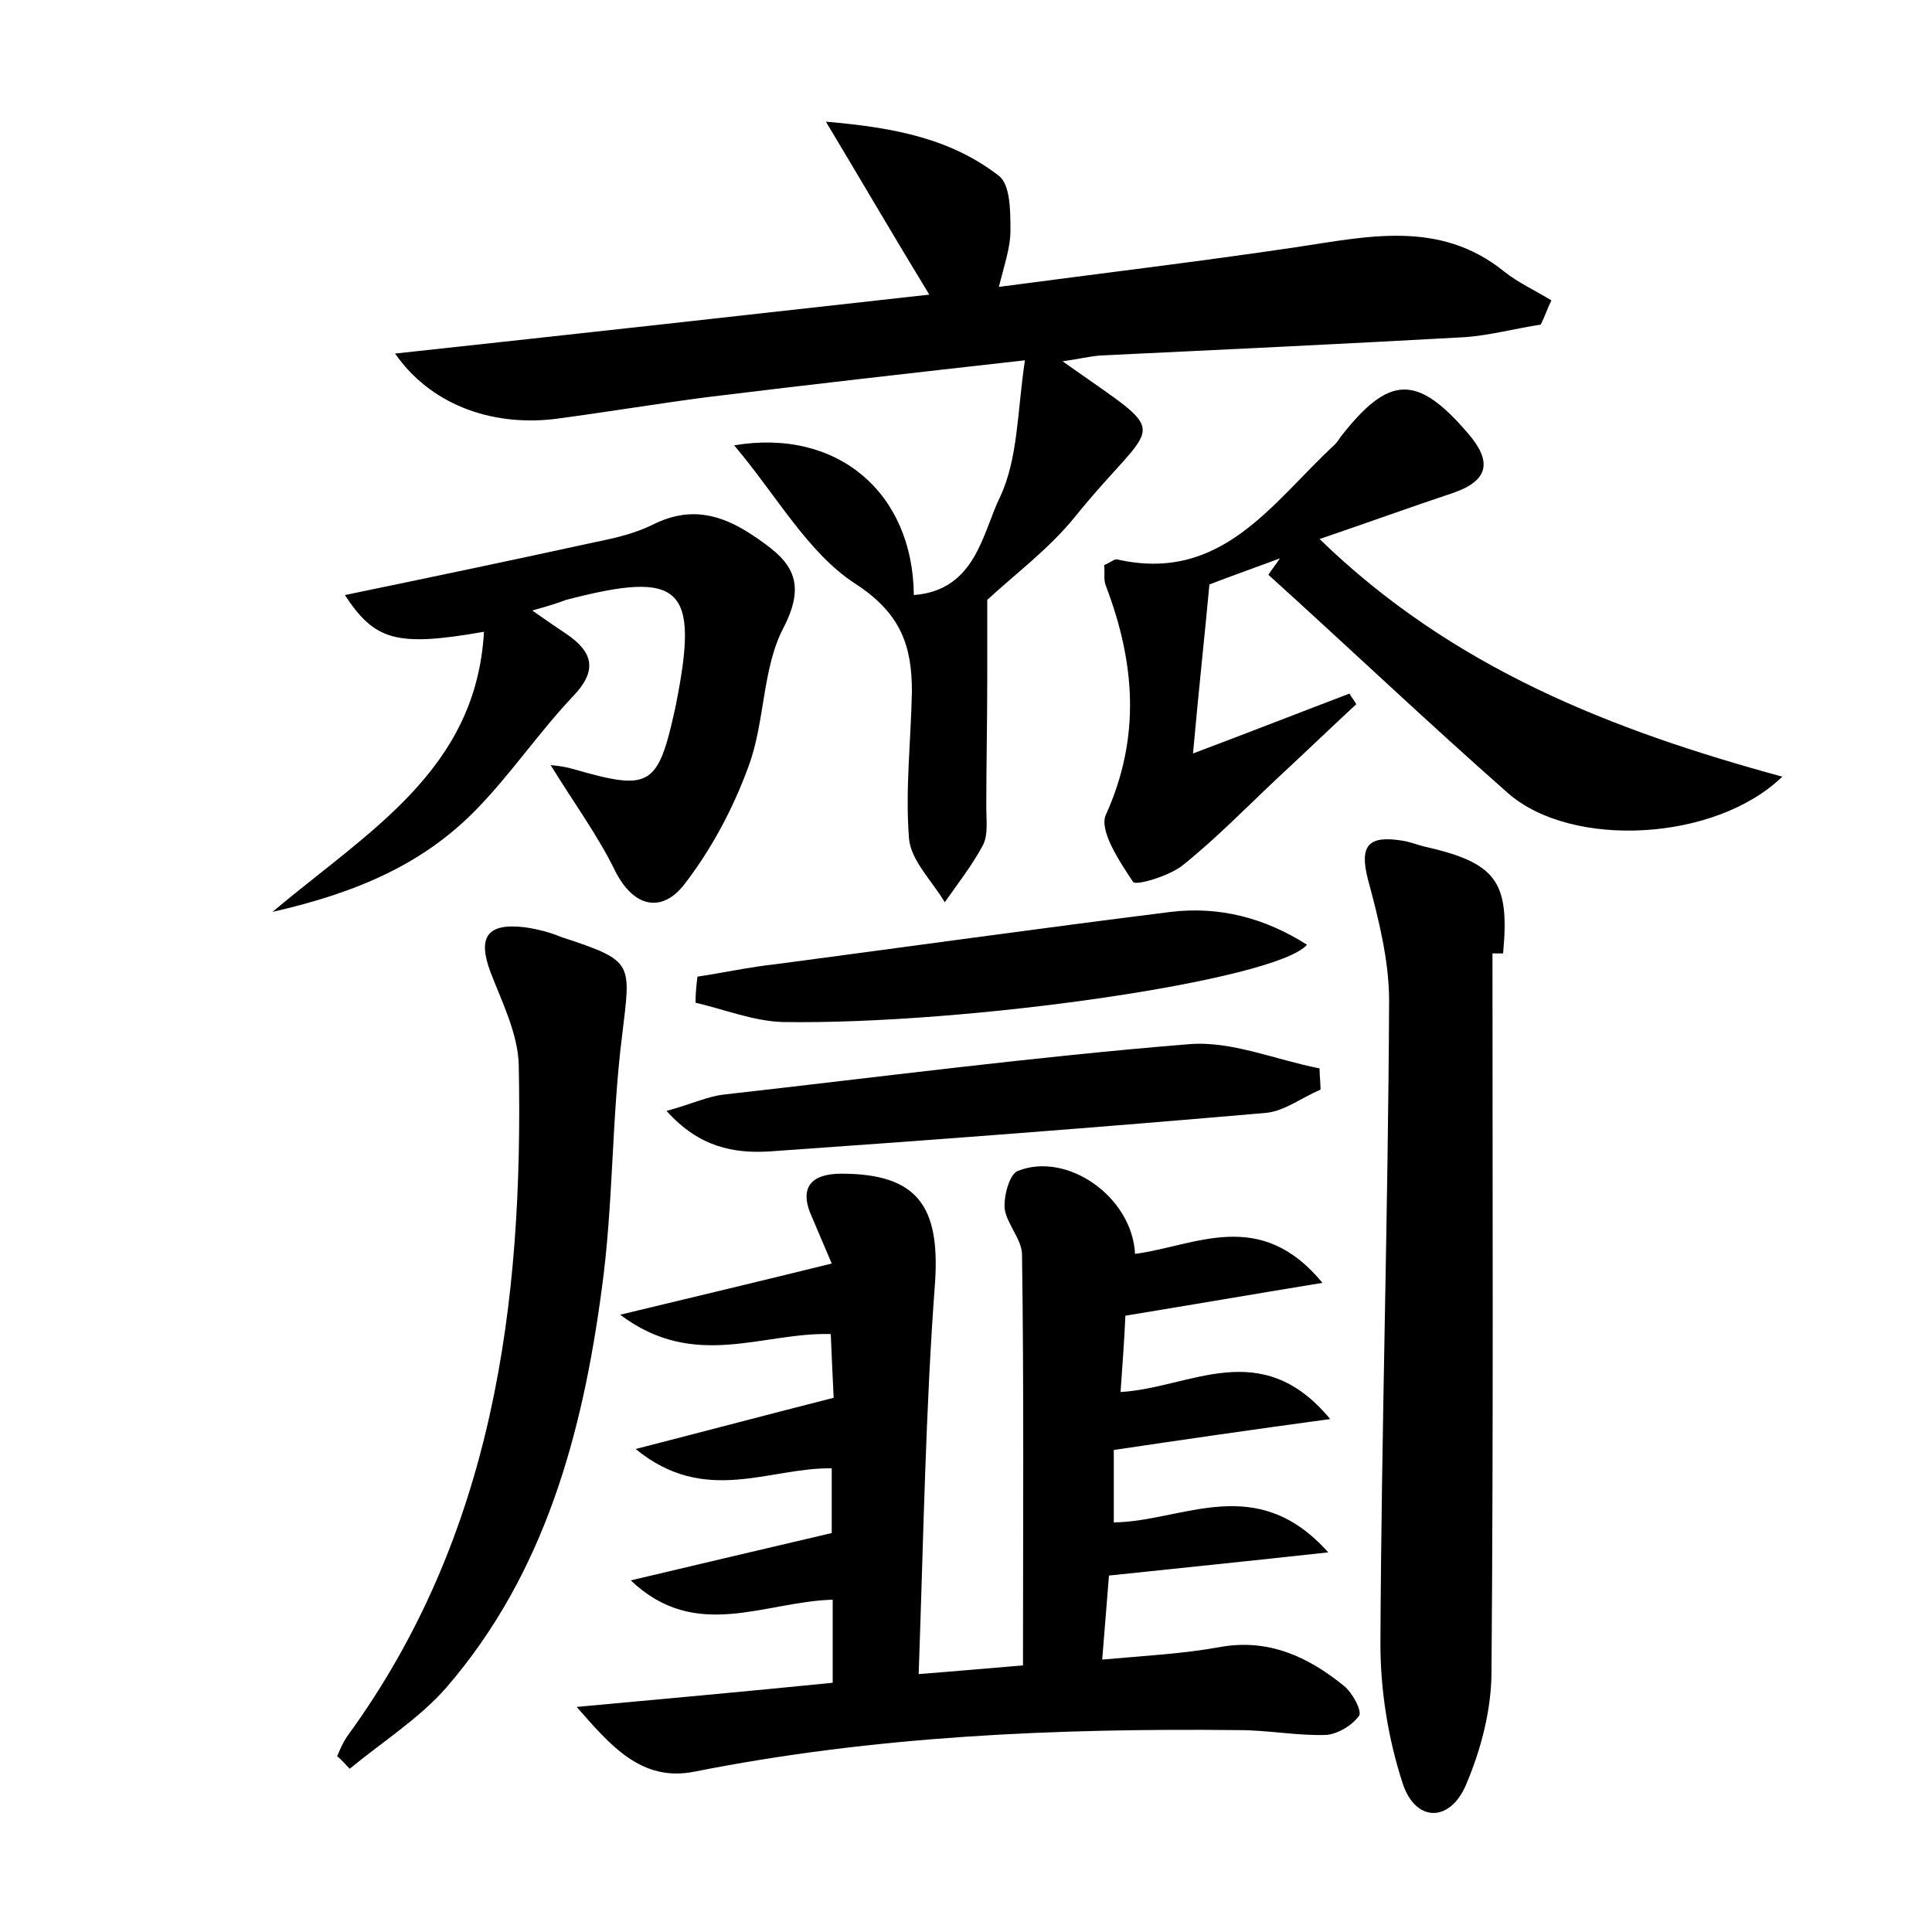 <?xml version="1.0" encoding="utf-8"?>
<!-- Generator: Adobe Illustrator 22.0.0, SVG Export Plug-In . SVG Version: 6.00 Build 0)  -->
<svg version="1.1" id="图层_1" xmlns="http://www.w3.org/2000/svg" xmlns:xlink="http://www.w3.org/1999/xlink" x="0px" y="0px"
	 viewBox="0 0 200 200" style="enable-background:new 0 0 200 200;" xml:space="preserve">
<style type="text/css">
	.st1{fill:#010000;}
	.st4{fill:#fbfafc;}
</style>
<g>
	
	<path d="M115.3,150.1c0,2.5,0,4.8,0,7.5c7.2-0.1,14.7-5.3,22.2,3.1c-8.2,0.9-15.1,1.6-22.7,2.4c-0.2,2.4-0.4,5.1-0.7,8.7
		c4.4-0.4,8.4-0.6,12.2-1.3c5-0.9,9.1,1,12.8,4c0.9,0.7,1.9,2.6,1.6,3.1c-0.7,1-2.2,1.9-3.4,2c-3,0.1-6-0.5-9.1-0.5
		c-18.9-0.2-37.7,0.6-56.3,4.3c-5.5,1.1-8.7-2.7-12.2-6.7c8.7-0.8,17.5-1.6,26.5-2.5c0-3,0-5.8,0-8.6c-7.1,0.2-14.2,4.4-20.9-2
		c6.8-1.6,13.5-3.2,20.8-4.9c0-1.7,0-4.1,0-6.7c-6.5-0.1-13.1,3.9-20.3-2c7.4-1.9,13.8-3.6,20.5-5.3c-0.1-2-0.2-4.2-0.3-6.6
		c-7.1-0.2-14.1,3.8-21.8-2c7.9-1.9,14.6-3.5,21.9-5.3c-0.8-1.9-1.4-3.3-2-4.7c-1.5-3.2-0.1-4.6,3-4.6c7.9,0,10.2,3.4,9.7,11.2
		c-1,13.3-1.2,26.7-1.7,40.6c3.9-0.3,7.2-0.6,10.8-0.9c0-14.4,0.1-28.5-0.1-42.5c0-1.6-1.6-3.2-1.8-4.8c-0.1-1.3,0.5-3.6,1.4-3.9
		c5.1-2,11.8,2.7,12.1,8.6c6.2-0.8,12.9-4.9,19.4,3c-7.3,1.2-13.7,2.3-20.4,3.4c-0.1,2.4-0.3,5-0.5,7.9c7.2-0.4,14.5-5.9,21.7,2.8
		C129.6,148,122.7,149,115.3,150.1z"/>
	<path d="M40.9,36.6c18.5-2,36.5-4,55.3-6.1c-3.6-5.9-6.8-11.4-10.7-17.9c7.2,0.6,13,1.8,17.9,5.6c1.2,0.9,1.2,3.7,1.2,5.7
		c0,1.7-0.6,3.4-1.2,5.8c10.5-1.4,20.6-2.6,30.7-4.1c7.4-1.1,14.9-2.9,21.6,2.5c1.5,1.2,3.3,2,4.9,3c-0.4,0.8-0.7,1.7-1.1,2.5
		c-2.6,0.4-5.2,1.1-7.8,1.3c-12.6,0.7-25.2,1.3-37.8,1.9c-1.2,0.1-2.4,0.4-3.9,0.6c11.8,8.4,9.9,5.4,1.2,16.2
		c-2.7,3.3-6.2,5.9-9,8.5c0,2.8,0,5.5,0,8.1c0,4.5-0.1,9-0.1,13.4c0,1.3,0.2,2.7-0.3,3.8c-1.1,2.1-2.6,4-4,6
		c-1.3-2.2-3.5-4.3-3.7-6.6c-0.4-5,0.2-10.2,0.3-15.2c0-4.7-1.1-8.1-5.9-11.2c-4.9-3.2-8.1-9.1-12.5-14.3
		c10.7-1.8,18.5,4.9,18.6,15.5c6.4-0.5,7.1-6.4,8.9-10.1c1.9-4,1.8-8.9,2.6-14.2c-11.6,1.3-22.2,2.5-32.8,3.8
		c-5.4,0.7-10.7,1.6-16.1,2.3C50.7,44.1,44.5,41.8,40.9,36.6z"/>
	<path d="M154.5,98.7c0,24.8,0.1,49.5-0.1,74.3c0,4-1.1,8.2-2.7,11.9c-1.7,3.8-5.2,3.7-6.5-0.3c-1.5-4.6-2.3-9.6-2.3-14.4
		c0.1-22.2,0.8-44.4,0.9-66.6c0-4.2-1.1-8.5-2.2-12.6c-0.9-3.5,0.1-4.5,3.4-4c0.8,0.1,1.6,0.4,2.3,0.6c7.6,1.7,9,3.6,8.3,11.1
		C155.3,98.7,154.9,98.7,154.5,98.7z"/>
	<path d="M114.3,58.5c0.7-0.3,1-0.6,1.3-0.6c10.9,2.5,16.1-5.9,22.6-11.9c0.2-0.2,0.4-0.5,0.6-0.8c5-6.4,7.9-6.5,13.2-0.3
		c2.4,2.8,2.2,4.8-1.5,6.1c-4.5,1.5-8.9,3.1-13.9,4.8c13.8,13.4,30.3,19.8,47.9,24.6c-6.9,6.7-21.8,7.5-28.4,1.7
		c-8.4-7.4-16.5-15.1-24.8-22.6c0.4-0.6,0.8-1.1,1.2-1.7c-2.4,0.9-4.7,1.7-7.3,2.7c-0.5,5.4-1.1,10.8-1.7,17.5
		c6.1-2.3,11.2-4.3,16.2-6.2c0.2,0.4,0.5,0.7,0.7,1.1c-2.7,2.5-5.4,5.1-8.1,7.6c-3.3,3.1-6.4,6.3-9.9,9.1c-1.4,1.1-4.8,2.1-5.1,1.7
		c-1.4-2.1-3.6-5.4-2.8-7c3.6-8,3-15.7,0-23.6C114.2,60,114.4,59.3,114.3,58.5z"/>
	<path d="M55.1,63.2c1.7,1.2,2.6,1.8,3.5,2.4c2.8,1.9,3.3,3.8,0.7,6.5c-3.5,3.7-6.4,8-9.9,11.6c-5.5,5.7-12.4,8.7-21.2,10.7
		c10-8.4,21.1-14.7,21.9-29c-9.1,1.6-11.3,0.9-14.4-3.8c8.7-1.8,17.3-3.6,26-5.5c2-0.4,4.1-0.9,5.9-1.8c3.8-1.9,7-1.1,10.3,1.1
		c3.6,2.4,5.9,4.4,3.2,9.6c-2.2,4.2-1.9,9.7-3.6,14.3c-1.6,4.4-3.9,8.7-6.7,12.3c-2.2,2.8-5.1,2.5-7.1-1.4c-1.8-3.7-4.3-7.1-6.7-11
		c1,0.1,1.6,0.2,2.3,0.4c8,2.3,8.8,1.9,10.6-6.3c0-0.2,0.1-0.3,0.1-0.5c2.4-12.1,0.5-13.8-11.4-10.7C57.8,62.4,56.9,62.7,55.1,63.2z
		"/>
	<path d="M34.9,181.8c0.3-0.7,0.6-1.4,1-2C51.1,159,54.2,135,53.7,110.2c-0.1-3.2-1.7-6.4-2.9-9.5c-1.4-3.7-0.4-5.2,3.6-4.7
		c1.3,0.2,2.5,0.5,3.7,1c7.6,2.5,7.2,2.6,6.3,10.2c-1.1,8.7-0.9,17.5-2.1,26.2c-2,15-5.9,29.5-16.1,41.3c-2.8,3.2-6.6,5.6-10,8.4
		C35.8,182.7,35.4,182.2,34.9,181.8z"/>
	<path d="M69,115c2.6-0.7,4.2-1.5,6-1.7c16-1.8,32-3.9,48-5.2c4.4-0.4,9,1.6,13.6,2.5c0,0.7,0.1,1.5,0.1,2.2
		c-1.9,0.8-3.7,2.2-5.6,2.4c-17.2,1.5-34.3,2.8-51.5,4C76,119.4,72.4,118.8,69,115z"/>
	<path d="M72.2,101.1c2.7-0.4,5.4-1,8.2-1.3c13.6-1.8,27.2-3.7,40.8-5.4c5-0.6,9.7,0.6,14.1,3.4c-3.2,3.7-35.2,8.3-54.3,8
		c-3-0.1-6-1.3-9-2C72,102.8,72.1,101.9,72.2,101.1z"/>
</g>
</svg>
